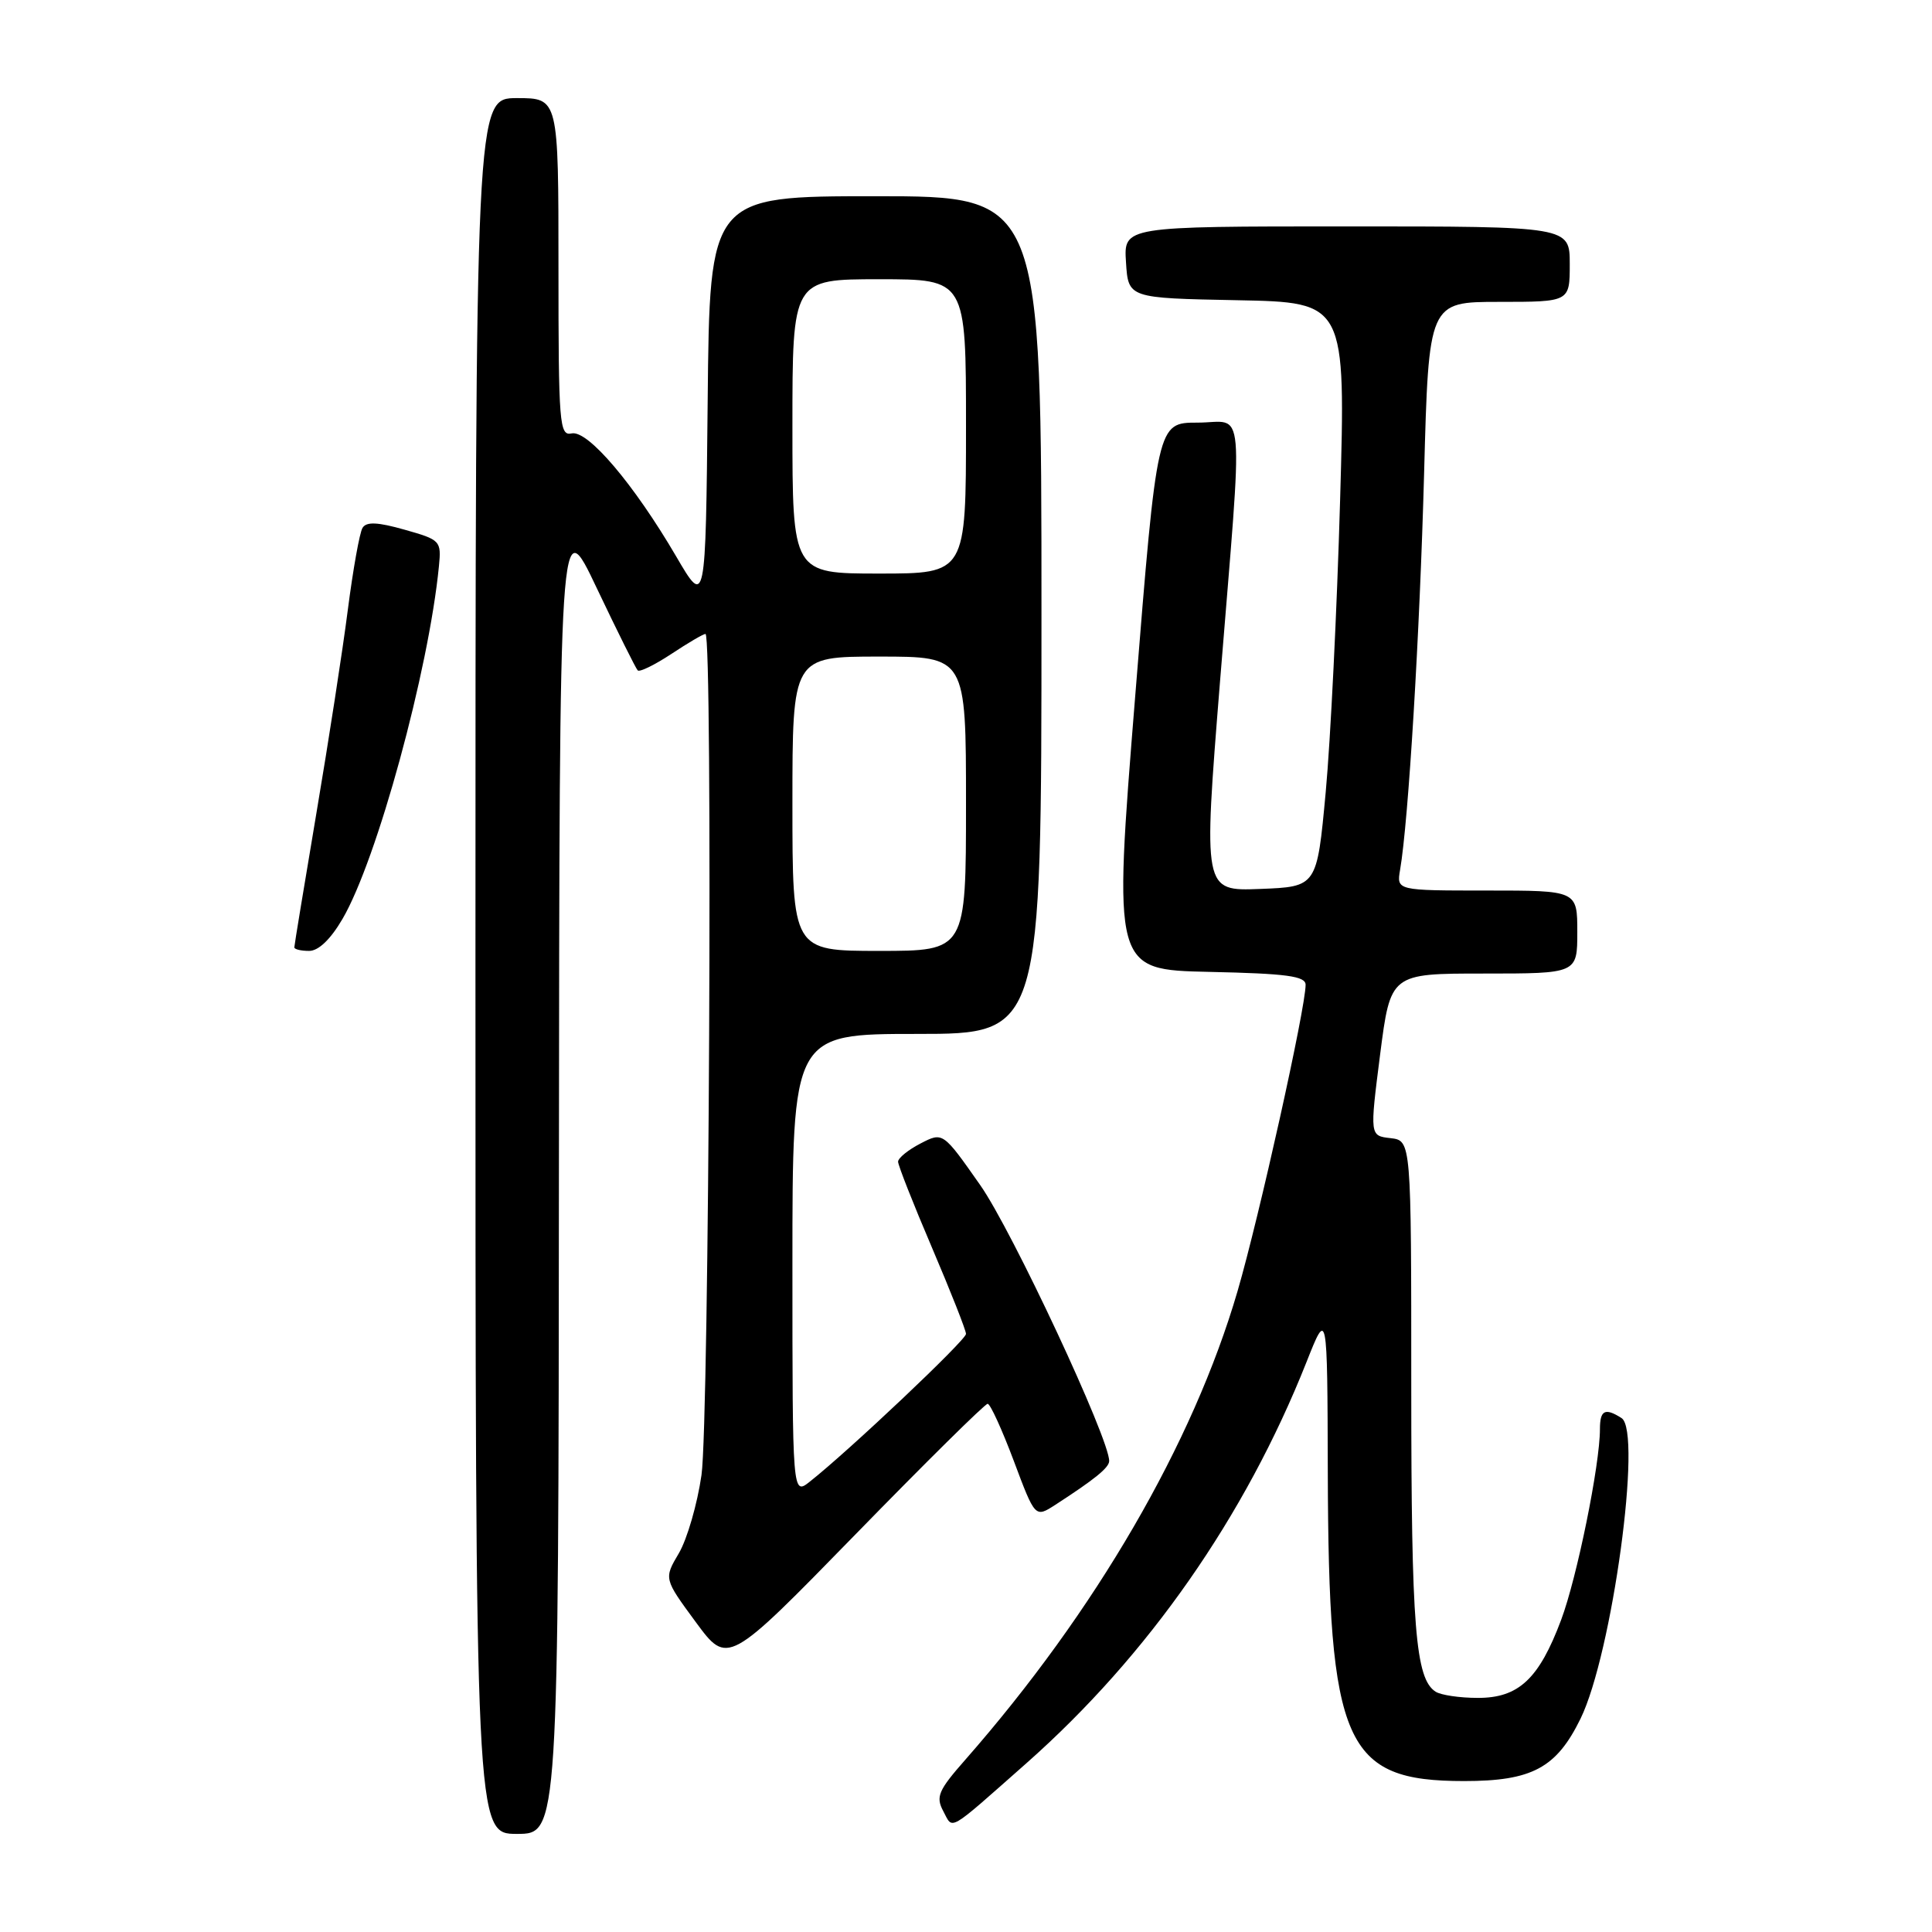 <?xml version="1.0" encoding="UTF-8" standalone="no"?>
<!DOCTYPE svg PUBLIC "-//W3C//DTD SVG 1.1//EN" "http://www.w3.org/Graphics/SVG/1.1/DTD/svg11.dtd" >
<svg xmlns="http://www.w3.org/2000/svg" xmlns:xlink="http://www.w3.org/1999/xlink" version="1.1" viewBox="0 0 256 256">
 <g >
 <path fill="currentColor"
d=" M 74.06 155.25 C 74.13 67.50 74.13 67.50 79.08 77.94 C 81.81 83.68 84.25 88.58 84.50 88.83 C 84.75 89.09 86.76 88.10 88.96 86.65 C 91.16 85.19 93.19 84.00 93.48 84.00 C 94.46 84.00 93.97 188.43 92.95 195.46 C 92.40 199.29 91.05 203.94 89.96 205.80 C 87.96 209.18 87.96 209.18 92.19 214.93 C 96.42 220.67 96.42 220.67 113.33 203.34 C 122.63 193.80 130.52 186.00 130.87 186.01 C 131.22 186.02 132.77 189.42 134.33 193.57 C 137.16 201.12 137.16 201.12 139.83 199.40 C 145.05 196.02 146.94 194.49 146.97 193.61 C 147.07 190.79 134.11 163.05 129.89 157.04 C 124.94 149.98 124.94 149.98 121.97 151.52 C 120.34 152.36 119.00 153.45 119.00 153.93 C 119.00 154.41 121.02 159.54 123.50 165.34 C 125.97 171.13 128.00 176.27 128.00 176.75 C 128.00 177.57 112.52 192.21 107.31 196.32 C 105.00 198.15 105.00 198.15 105.00 167.57 C 105.00 137.00 105.00 137.00 121.50 137.00 C 138.00 137.00 138.00 137.00 138.00 81.50 C 138.00 26.00 138.00 26.00 116.02 26.00 C 94.03 26.00 94.03 26.00 93.77 53.20 C 93.50 80.41 93.50 80.41 89.58 73.70 C 83.99 64.15 77.89 56.96 75.75 57.43 C 74.12 57.79 74.00 56.22 74.00 35.41 C 74.00 13.00 74.00 13.00 68.50 13.00 C 63.00 13.00 63.00 13.00 63.00 128.00 C 63.00 243.00 63.00 243.00 68.50 243.00 C 74.00 243.00 74.00 243.00 74.06 155.25 Z  M 136.00 233.64 C 152.12 219.39 164.99 200.96 173.11 180.50 C 175.88 173.50 175.88 173.50 175.94 195.07 C 176.04 231.22 178.15 236.00 194.00 236.00 C 203.00 236.00 206.23 234.27 209.43 227.73 C 213.62 219.16 217.65 189.66 214.86 187.90 C 212.67 186.50 212.00 186.85 212.00 189.37 C 212.00 194.08 208.96 209.04 206.86 214.64 C 203.93 222.47 201.22 225.00 195.80 224.98 C 193.43 224.98 190.93 224.61 190.23 224.16 C 187.55 222.46 187.00 215.64 187.00 183.82 C 187.00 151.13 187.00 151.13 184.25 150.81 C 181.50 150.50 181.50 150.50 182.87 139.75 C 184.25 129.00 184.25 129.00 196.62 129.00 C 209.00 129.00 209.00 129.00 209.00 123.50 C 209.00 118.00 209.00 118.00 197.03 118.00 C 185.05 118.00 185.05 118.00 185.52 115.25 C 186.63 108.82 188.13 83.89 188.70 62.75 C 189.31 40.00 189.31 40.00 198.65 40.00 C 208.00 40.00 208.00 40.00 208.00 35.00 C 208.00 30.00 208.00 30.00 178.45 30.00 C 148.89 30.00 148.89 30.00 149.20 34.75 C 149.50 39.50 149.50 39.50 163.91 39.78 C 178.32 40.06 178.32 40.06 177.57 66.28 C 177.16 80.70 176.30 98.12 175.66 105.00 C 174.50 117.50 174.50 117.50 166.96 117.79 C 159.43 118.08 159.43 118.08 161.66 90.29 C 164.74 52.09 165.08 56.00 158.67 56.00 C 153.33 56.00 153.33 56.00 150.42 92.25 C 147.50 128.50 147.50 128.50 160.25 128.78 C 170.50 129.00 173.00 129.34 173.00 130.49 C 173.00 133.57 166.85 161.25 163.98 171.09 C 158.09 191.26 145.18 213.49 127.92 233.16 C 124.32 237.25 123.97 238.08 124.99 239.99 C 126.32 242.47 125.41 242.99 136.00 233.64 Z  M 45.39 121.75 C 49.96 113.92 56.80 88.88 58.16 75.03 C 58.49 71.66 58.37 71.53 53.62 70.19 C 50.03 69.17 48.55 69.11 48.04 69.94 C 47.65 70.56 46.78 75.45 46.09 80.79 C 45.41 86.13 43.53 98.27 41.92 107.78 C 40.32 117.28 39.00 125.27 39.00 125.53 C 39.00 125.79 39.88 126.00 40.96 126.00 C 42.21 126.00 43.81 124.46 45.39 121.75 Z  M 105.00 106.50 C 105.00 87.00 105.00 87.00 116.50 87.00 C 128.00 87.00 128.00 87.00 128.00 106.50 C 128.00 126.00 128.00 126.00 116.50 126.00 C 105.00 126.00 105.00 126.00 105.00 106.50 Z  M 105.00 56.50 C 105.00 37.00 105.00 37.00 116.50 37.00 C 128.00 37.00 128.00 37.00 128.00 56.50 C 128.00 76.00 128.00 76.00 116.50 76.00 C 105.00 76.00 105.00 76.00 105.00 56.50 Z "/>
</g>
</svg>